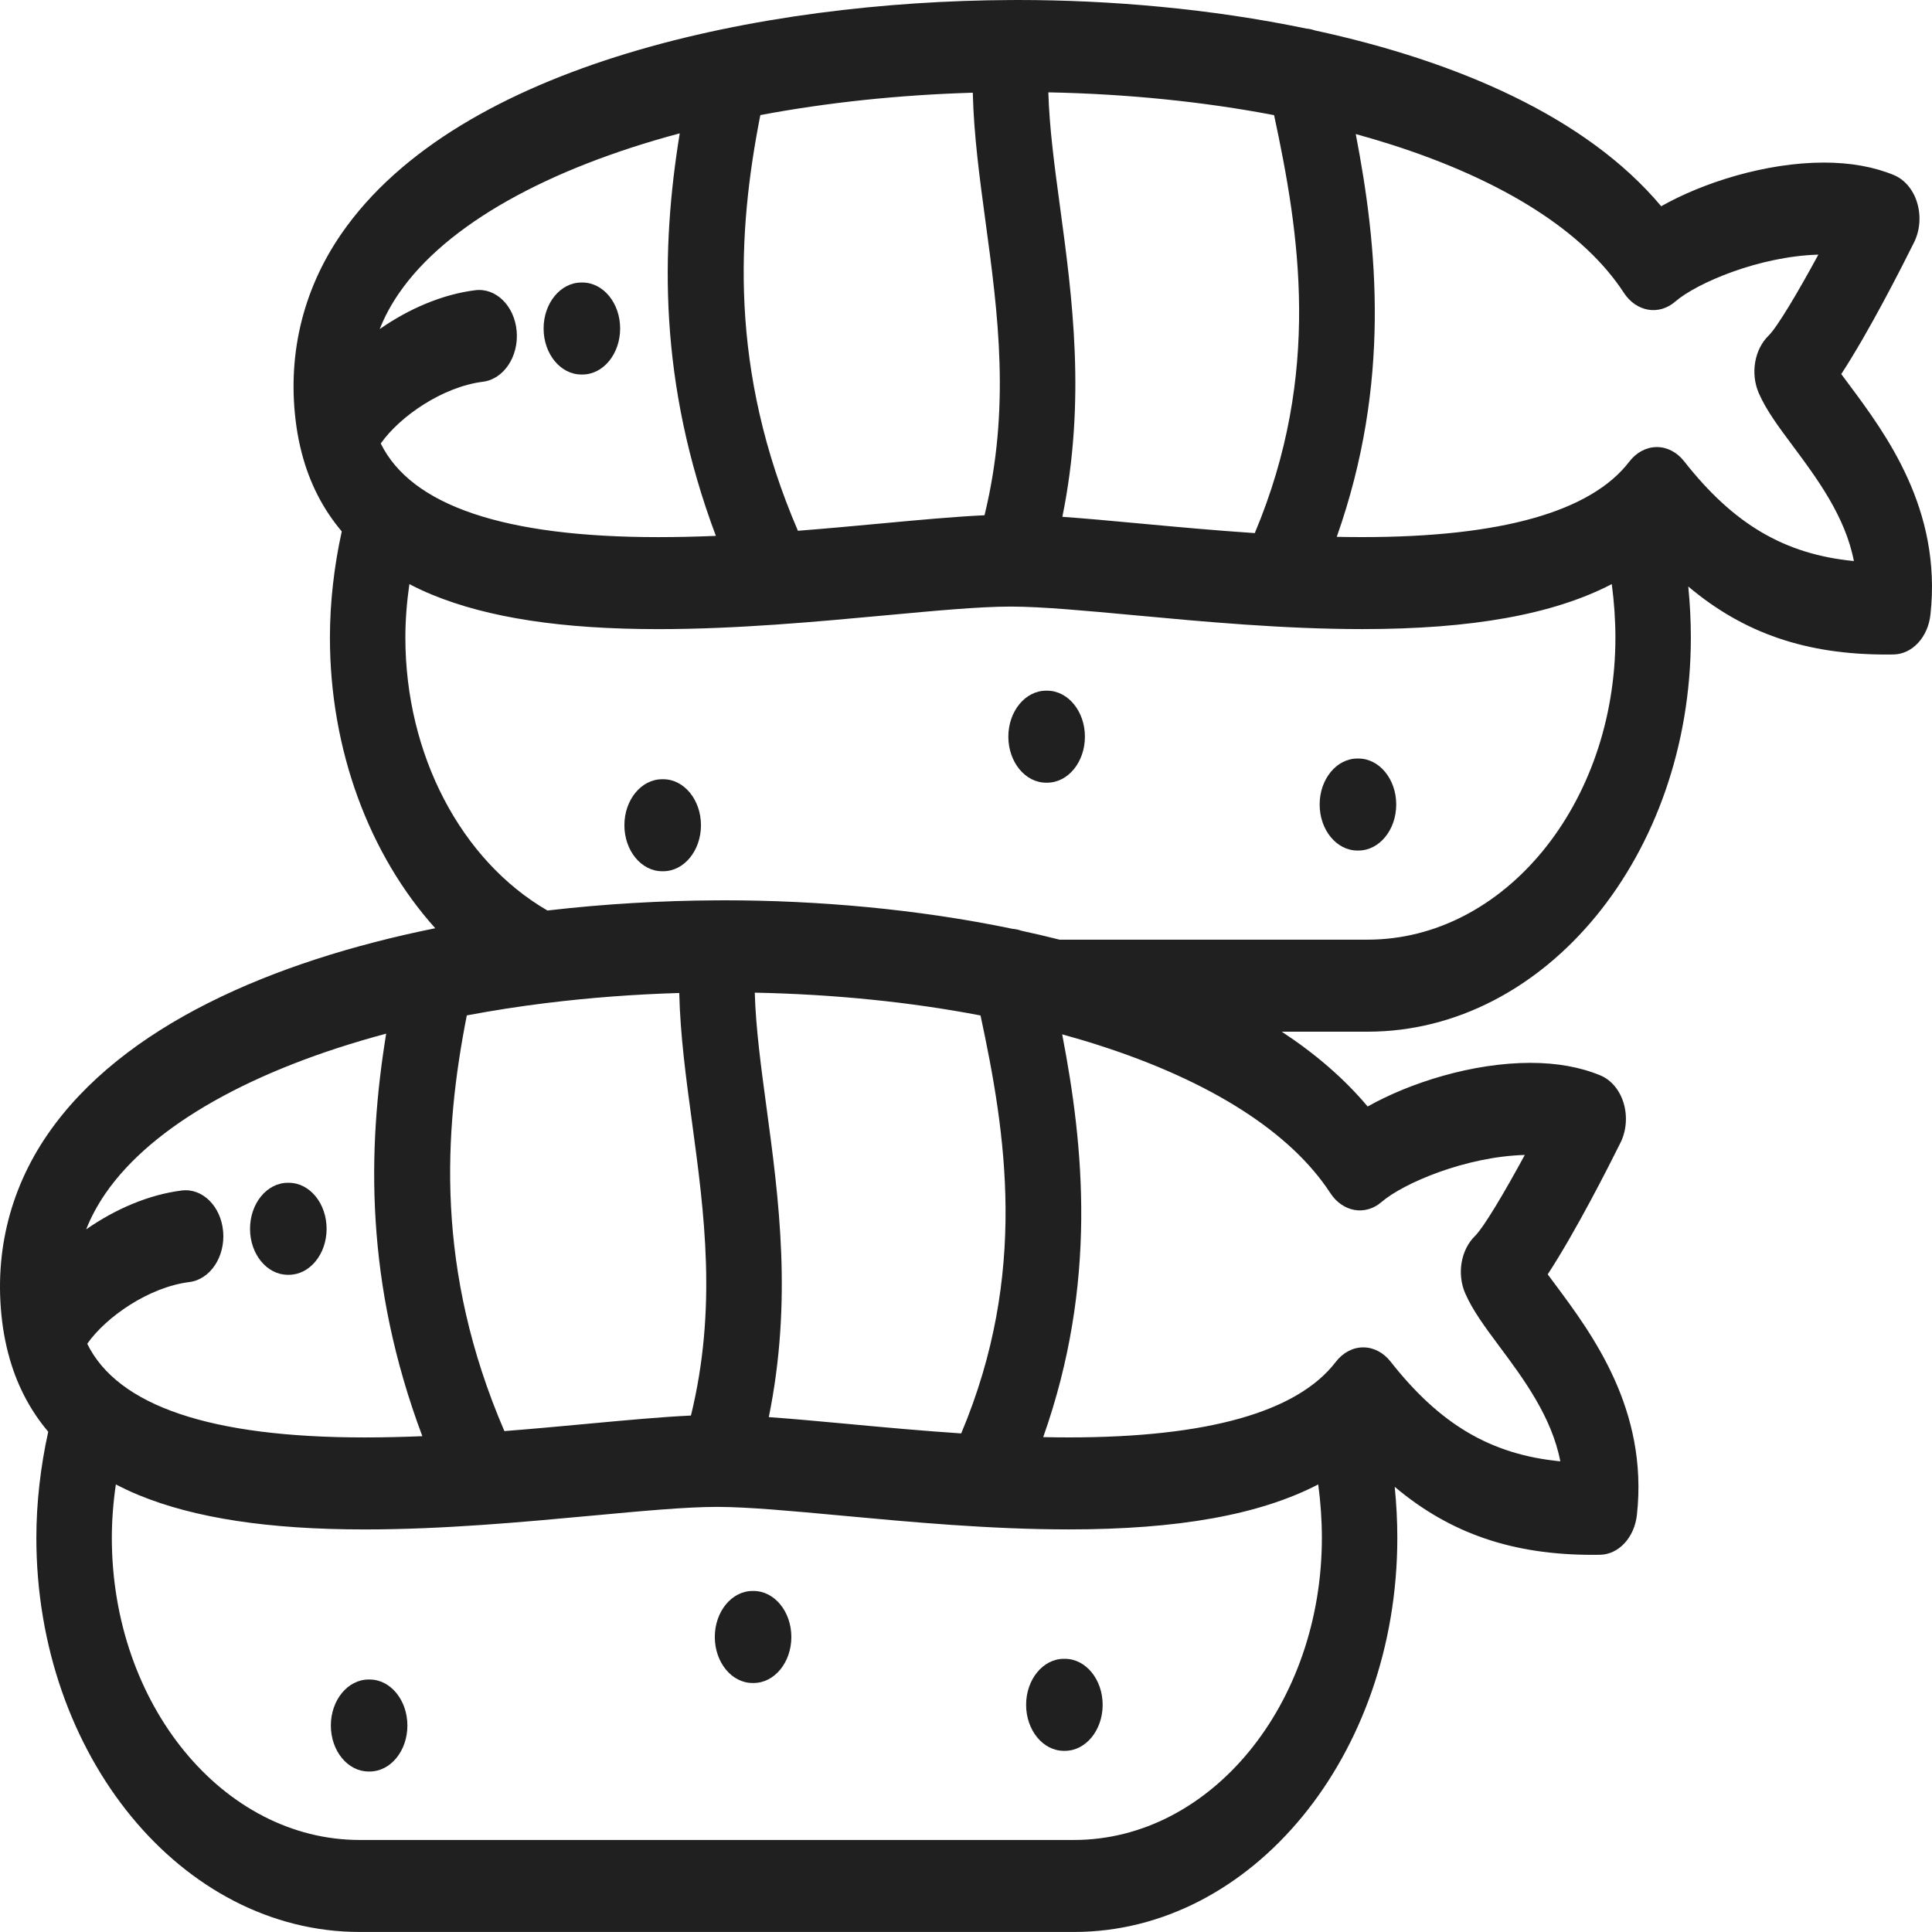 <?xml version="1.0" encoding="UTF-8"?>
<svg width="60px" height="60px" viewBox="0 0 60 60" version="1.1" xmlns="http://www.w3.org/2000/svg" xmlns:xlink="http://www.w3.org/1999/xlink">
    <!-- Generator: Sketch 60 (88103) - https://sketch.com -->
    <title>sushi</title>
    <desc>Created with Sketch.</desc>
    <g id="Page-1" stroke="none" stroke-width="1" fill="none" fill-rule="evenodd">
        <g id="quote_menu" transform="translate(-1126, -394)" fill="#212021" fill-rule="nonzero">
            <g id="buttons" transform="translate(161, 364)">
                <g id="button_japonese" transform="translate(870, 0)">
                    <g id="sushi" transform="translate(95, 30)">
                        <path d="M8.971,36.733 L8.937,36.733 C8.29,36.733 7.765,37.373 7.765,38.162 C7.765,38.951 8.29,39.59 8.937,39.59 L8.971,39.59 C9.618,39.59 10.143,38.951 10.143,38.162 C10.143,37.373 9.618,36.733 8.971,36.733 Z" id="Path"></path>
                        <path d="M11.481,52.159 L11.447,52.159 C10.8,52.159 10.275,52.799 10.275,53.588 C10.275,54.377 10.8,55.016 11.447,55.016 L11.481,55.016 C12.128,55.016 12.652,54.377 12.652,53.588 C12.652,52.799 12.128,52.159 11.481,52.159 Z" id="Path"></path>
                        <path d="M33.072,51.516 L33.039,51.516 C32.392,51.516 31.867,52.156 31.867,52.945 C31.867,53.734 32.392,54.374 33.039,54.374 L33.072,54.374 C33.72,54.374 34.244,53.734 34.244,52.945 C34.244,52.156 33.72,51.516 33.072,51.516 Z" id="Path"></path>
                        <path d="M23.404,49.409 L23.371,49.409 C22.724,49.409 22.199,50.049 22.199,50.838 C22.199,51.627 22.724,52.267 23.371,52.267 L23.404,52.267 C24.052,52.267 24.576,51.627 24.576,50.838 C24.576,50.049 24.052,49.409 23.404,49.409 Z" id="Path"></path>
                        <path d="M57.412,11.927 C57.336,11.825 57.258,11.72 57.182,11.617 C58.057,10.278 59.078,8.262 59.442,7.529 C59.626,7.159 59.662,6.707 59.54,6.3 C59.419,5.893 59.152,5.576 58.816,5.437 C58.194,5.179 57.463,5.049 56.644,5.049 C54.843,5.049 52.894,5.667 51.59,6.405 C49.263,3.626 45.232,1.895 40.832,0.944 C40.748,0.914 40.66,0.894 40.57,0.888 C37.604,0.27 34.483,0 31.61,0 C31.561,0 31.511,0 31.461,0.001 C31.435,0 31.409,0 31.383,0.001 C23.688,0.038 14.257,1.961 10.6,7.263 C9.381,9.031 8.899,11.103 9.207,13.254 C9.247,13.537 9.304,13.809 9.372,14.072 L9.372,14.072 C9.613,15 10.029,15.811 10.614,16.504 C10.375,17.581 10.246,18.72 10.246,19.797 C10.246,23.293 11.468,26.545 13.517,28.827 C8.46,29.85 3.806,31.854 1.483,35.223 C0.264,36.991 -0.217,39.062 0.09,41.214 C0.131,41.496 0.187,41.768 0.255,42.032 C0.256,42.032 0.256,42.032 0.256,42.033 C0.497,42.96 0.912,43.77 1.498,44.464 C1.259,45.541 1.129,46.679 1.129,47.757 C1.129,54.507 5.634,59.999 11.172,59.999 L33.352,59.999 C38.89,59.999 43.395,54.507 43.395,47.757 C43.395,47.232 43.367,46.701 43.314,46.175 C45.049,47.635 46.99,48.287 49.461,48.287 C49.537,48.287 49.613,48.286 49.69,48.285 C50.271,48.275 50.759,47.748 50.836,47.045 C51.193,43.778 49.449,41.436 48.296,39.886 C48.22,39.785 48.142,39.68 48.066,39.576 C48.94,38.238 49.961,36.222 50.325,35.489 C50.509,35.119 50.545,34.667 50.424,34.26 C50.302,33.853 50.036,33.536 49.7,33.397 C49.078,33.139 48.347,33.008 47.528,33.008 C45.727,33.008 43.778,33.627 42.474,34.364 C41.739,33.488 40.836,32.716 39.805,32.04 L42.469,32.04 C48.006,32.04 52.511,26.548 52.511,19.797 C52.511,19.272 52.483,18.741 52.431,18.215 C54.166,19.676 56.106,20.327 58.577,20.327 C58.653,20.327 58.729,20.327 58.806,20.325 C59.388,20.316 59.876,19.788 59.952,19.086 C60.31,15.818 58.566,13.476 57.412,11.927 Z M39.568,3.576 C40.347,7.207 41.061,11.582 38.968,16.556 C37.738,16.474 36.536,16.363 35.413,16.259 C34.533,16.177 33.72,16.102 32.993,16.05 C33.73,12.417 33.303,9.254 32.919,6.416 C32.75,5.169 32.589,3.973 32.557,2.868 C35.015,2.917 37.38,3.158 39.568,3.576 Z M23.613,3.574 C25.666,3.188 27.889,2.948 30.211,2.879 C30.242,4.181 30.42,5.504 30.606,6.881 C30.992,9.729 31.389,12.668 30.575,16.002 C29.662,16.044 28.566,16.145 27.343,16.259 C26.524,16.335 25.663,16.415 24.78,16.484 C22.629,11.483 22.902,7.191 23.613,3.574 Z M11.825,13.773 C12.415,12.932 13.744,12.012 15,11.855 C15.643,11.774 16.112,11.073 16.046,10.288 C15.98,9.503 15.404,8.932 14.761,9.013 C13.745,9.139 12.699,9.586 11.793,10.22 C11.942,9.839 12.142,9.467 12.394,9.102 C13.865,6.968 17.016,5.235 21.11,4.141 C20.524,7.734 20.448,11.886 22.232,16.642 C21.635,16.667 21.036,16.681 20.441,16.681 C15.662,16.681 12.774,15.703 11.825,13.773 Z M2.709,41.732 C3.298,40.892 4.628,39.971 5.883,39.815 C6.527,39.734 6.996,39.033 6.93,38.248 C6.864,37.463 6.288,36.891 5.644,36.972 C4.629,37.099 3.583,37.546 2.676,38.179 C2.826,37.798 3.026,37.427 3.277,37.061 C4.749,34.928 7.9,33.195 11.993,32.101 C11.408,35.694 11.331,39.845 13.116,44.602 C12.518,44.626 11.919,44.641 11.324,44.641 C6.546,44.641 3.658,43.663 2.709,41.732 Z M33.352,57.142 L11.172,57.142 C6.927,57.142 3.473,52.932 3.473,47.757 C3.473,47.224 3.516,46.659 3.598,46.1 C3.821,46.215 4.051,46.326 4.295,46.426 C6.041,47.147 8.341,47.498 11.324,47.498 C13.77,47.498 16.232,47.269 18.404,47.068 C19.964,46.923 21.312,46.798 22.262,46.798 C22.275,46.798 22.289,46.798 22.302,46.798 C22.304,46.798 22.305,46.798 22.307,46.798 C22.308,46.798 22.309,46.798 22.311,46.798 C23.258,46.802 24.585,46.925 26.119,47.067 C28.29,47.269 30.751,47.497 33.195,47.497 C36.582,47.497 39.118,47.046 40.939,46.1 C41.012,46.647 41.052,47.211 41.052,47.757 C41.052,52.932 37.598,57.142 33.352,57.142 Z M14.497,31.534 C15.288,31.385 16.105,31.257 16.943,31.153 C16.955,31.152 16.967,31.151 16.98,31.149 C18.304,30.986 19.681,30.88 21.095,30.838 C21.125,32.141 21.303,33.464 21.49,34.84 C21.875,37.689 22.272,40.627 21.458,43.961 C20.546,44.004 19.45,44.105 18.226,44.219 C17.408,44.295 16.547,44.375 15.664,44.444 C13.512,39.443 13.785,35.151 14.497,31.534 Z M23.802,34.375 C23.634,33.129 23.472,31.933 23.44,30.828 C25.899,30.877 28.264,31.117 30.451,31.536 C31.23,35.167 31.945,39.541 29.851,44.516 C28.621,44.434 27.419,44.323 26.296,44.218 C25.417,44.137 24.603,44.061 23.876,44.01 C24.614,40.377 24.186,37.214 23.802,34.375 Z M41.313,37.05 C41.7,37.644 42.401,37.766 42.908,37.327 C43.578,36.748 45.517,35.918 47.354,35.868 C46.699,37.075 46.07,38.128 45.808,38.384 C45.368,38.813 45.24,39.563 45.505,40.169 C45.736,40.699 46.118,41.212 46.56,41.807 C47.305,42.807 48.19,43.996 48.457,45.383 C46.291,45.172 44.714,44.23 43.184,42.284 C42.963,42.003 42.658,41.844 42.338,41.844 C42.336,41.844 42.333,41.844 42.331,41.844 C42.009,41.846 41.702,42.01 41.482,42.297 C40.29,43.852 37.502,44.64 33.195,44.64 C32.93,44.64 32.664,44.637 32.398,44.631 C34.089,39.85 33.658,35.595 32.987,32.123 C33.369,32.228 33.744,32.338 34.11,32.456 C37.59,33.571 40.081,35.16 41.313,37.05 Z M42.469,29.182 L32.905,29.182 C32.513,29.083 32.117,28.99 31.717,28.904 C31.631,28.873 31.543,28.853 31.452,28.847 C28.486,28.229 25.365,27.96 22.493,27.96 C22.444,27.96 22.393,27.961 22.343,27.961 C22.318,27.96 22.293,27.96 22.268,27.961 C20.57,27.969 18.788,28.069 17.001,28.277 C14.311,26.717 12.589,23.427 12.589,19.797 C12.589,19.264 12.633,18.699 12.714,18.14 C12.937,18.256 13.168,18.366 13.411,18.466 C15.158,19.187 17.457,19.538 20.441,19.538 C22.887,19.538 25.349,19.309 27.521,19.108 C29.081,18.963 30.428,18.838 31.379,18.838 C31.392,18.838 31.406,18.838 31.419,18.838 C31.42,18.838 31.422,18.838 31.423,18.838 C31.425,18.838 31.426,18.838 31.427,18.838 C32.374,18.842 33.701,18.965 35.235,19.107 C37.406,19.309 39.867,19.537 42.312,19.537 C45.698,19.537 48.234,19.086 50.055,18.14 C50.128,18.687 50.168,19.251 50.168,19.797 C50.168,24.972 46.714,29.182 42.469,29.182 Z M52.301,14.324 C52.08,14.043 51.774,13.884 51.455,13.884 C51.452,13.884 51.45,13.884 51.447,13.884 C51.125,13.887 50.818,14.051 50.599,14.337 C49.407,15.892 46.619,16.68 42.312,16.68 C42.047,16.68 41.781,16.677 41.514,16.672 C43.205,11.89 42.775,7.636 42.104,4.163 C42.485,4.268 42.861,4.379 43.226,4.496 C46.706,5.611 49.197,7.2 50.429,9.091 C50.816,9.685 51.517,9.806 52.025,9.367 C52.694,8.788 54.634,7.959 56.471,7.908 C55.816,9.115 55.187,10.168 54.924,10.424 C54.484,10.853 54.357,11.603 54.621,12.21 C54.852,12.74 55.234,13.253 55.677,13.847 C56.421,14.847 57.307,16.036 57.574,17.424 C55.407,17.213 53.83,16.27 52.301,14.324 Z" id="Shape"></path>
                        <path d="M18.087,8.774 L18.054,8.774 C17.407,8.774 16.882,9.413 16.882,10.202 C16.882,10.991 17.407,11.631 18.054,11.631 L18.087,11.631 C18.735,11.631 19.259,10.991 19.259,10.202 C19.259,9.413 18.735,8.774 18.087,8.774 Z" id="Path"></path>
                        <path d="M20.597,24.2 L20.563,24.2 C19.916,24.2 19.391,24.839 19.391,25.628 C19.391,26.417 19.916,27.057 20.563,27.057 L20.597,27.057 C21.244,27.057 21.769,26.417 21.769,25.628 C21.769,24.839 21.244,24.2 20.597,24.2 Z" id="Path"></path>
                        <path d="M42.189,23.557 L42.155,23.557 C41.508,23.557 40.983,24.196 40.983,24.985 C40.983,25.774 41.508,26.414 42.155,26.414 L42.189,26.414 C42.836,26.414 43.361,25.774 43.361,24.985 C43.361,24.196 42.836,23.557 42.189,23.557 Z" id="Path"></path>
                        <path d="M32.521,21.45 L32.487,21.45 C31.84,21.45 31.315,22.089 31.315,22.878 C31.315,23.667 31.84,24.307 32.487,24.307 L32.521,24.307 C33.168,24.307 33.693,23.667 33.693,22.878 C33.693,22.089 33.168,21.45 32.521,21.45 Z" id="Path"></path>
                    </g>
                </g>
            </g>
        </g>
    </g>
</svg>